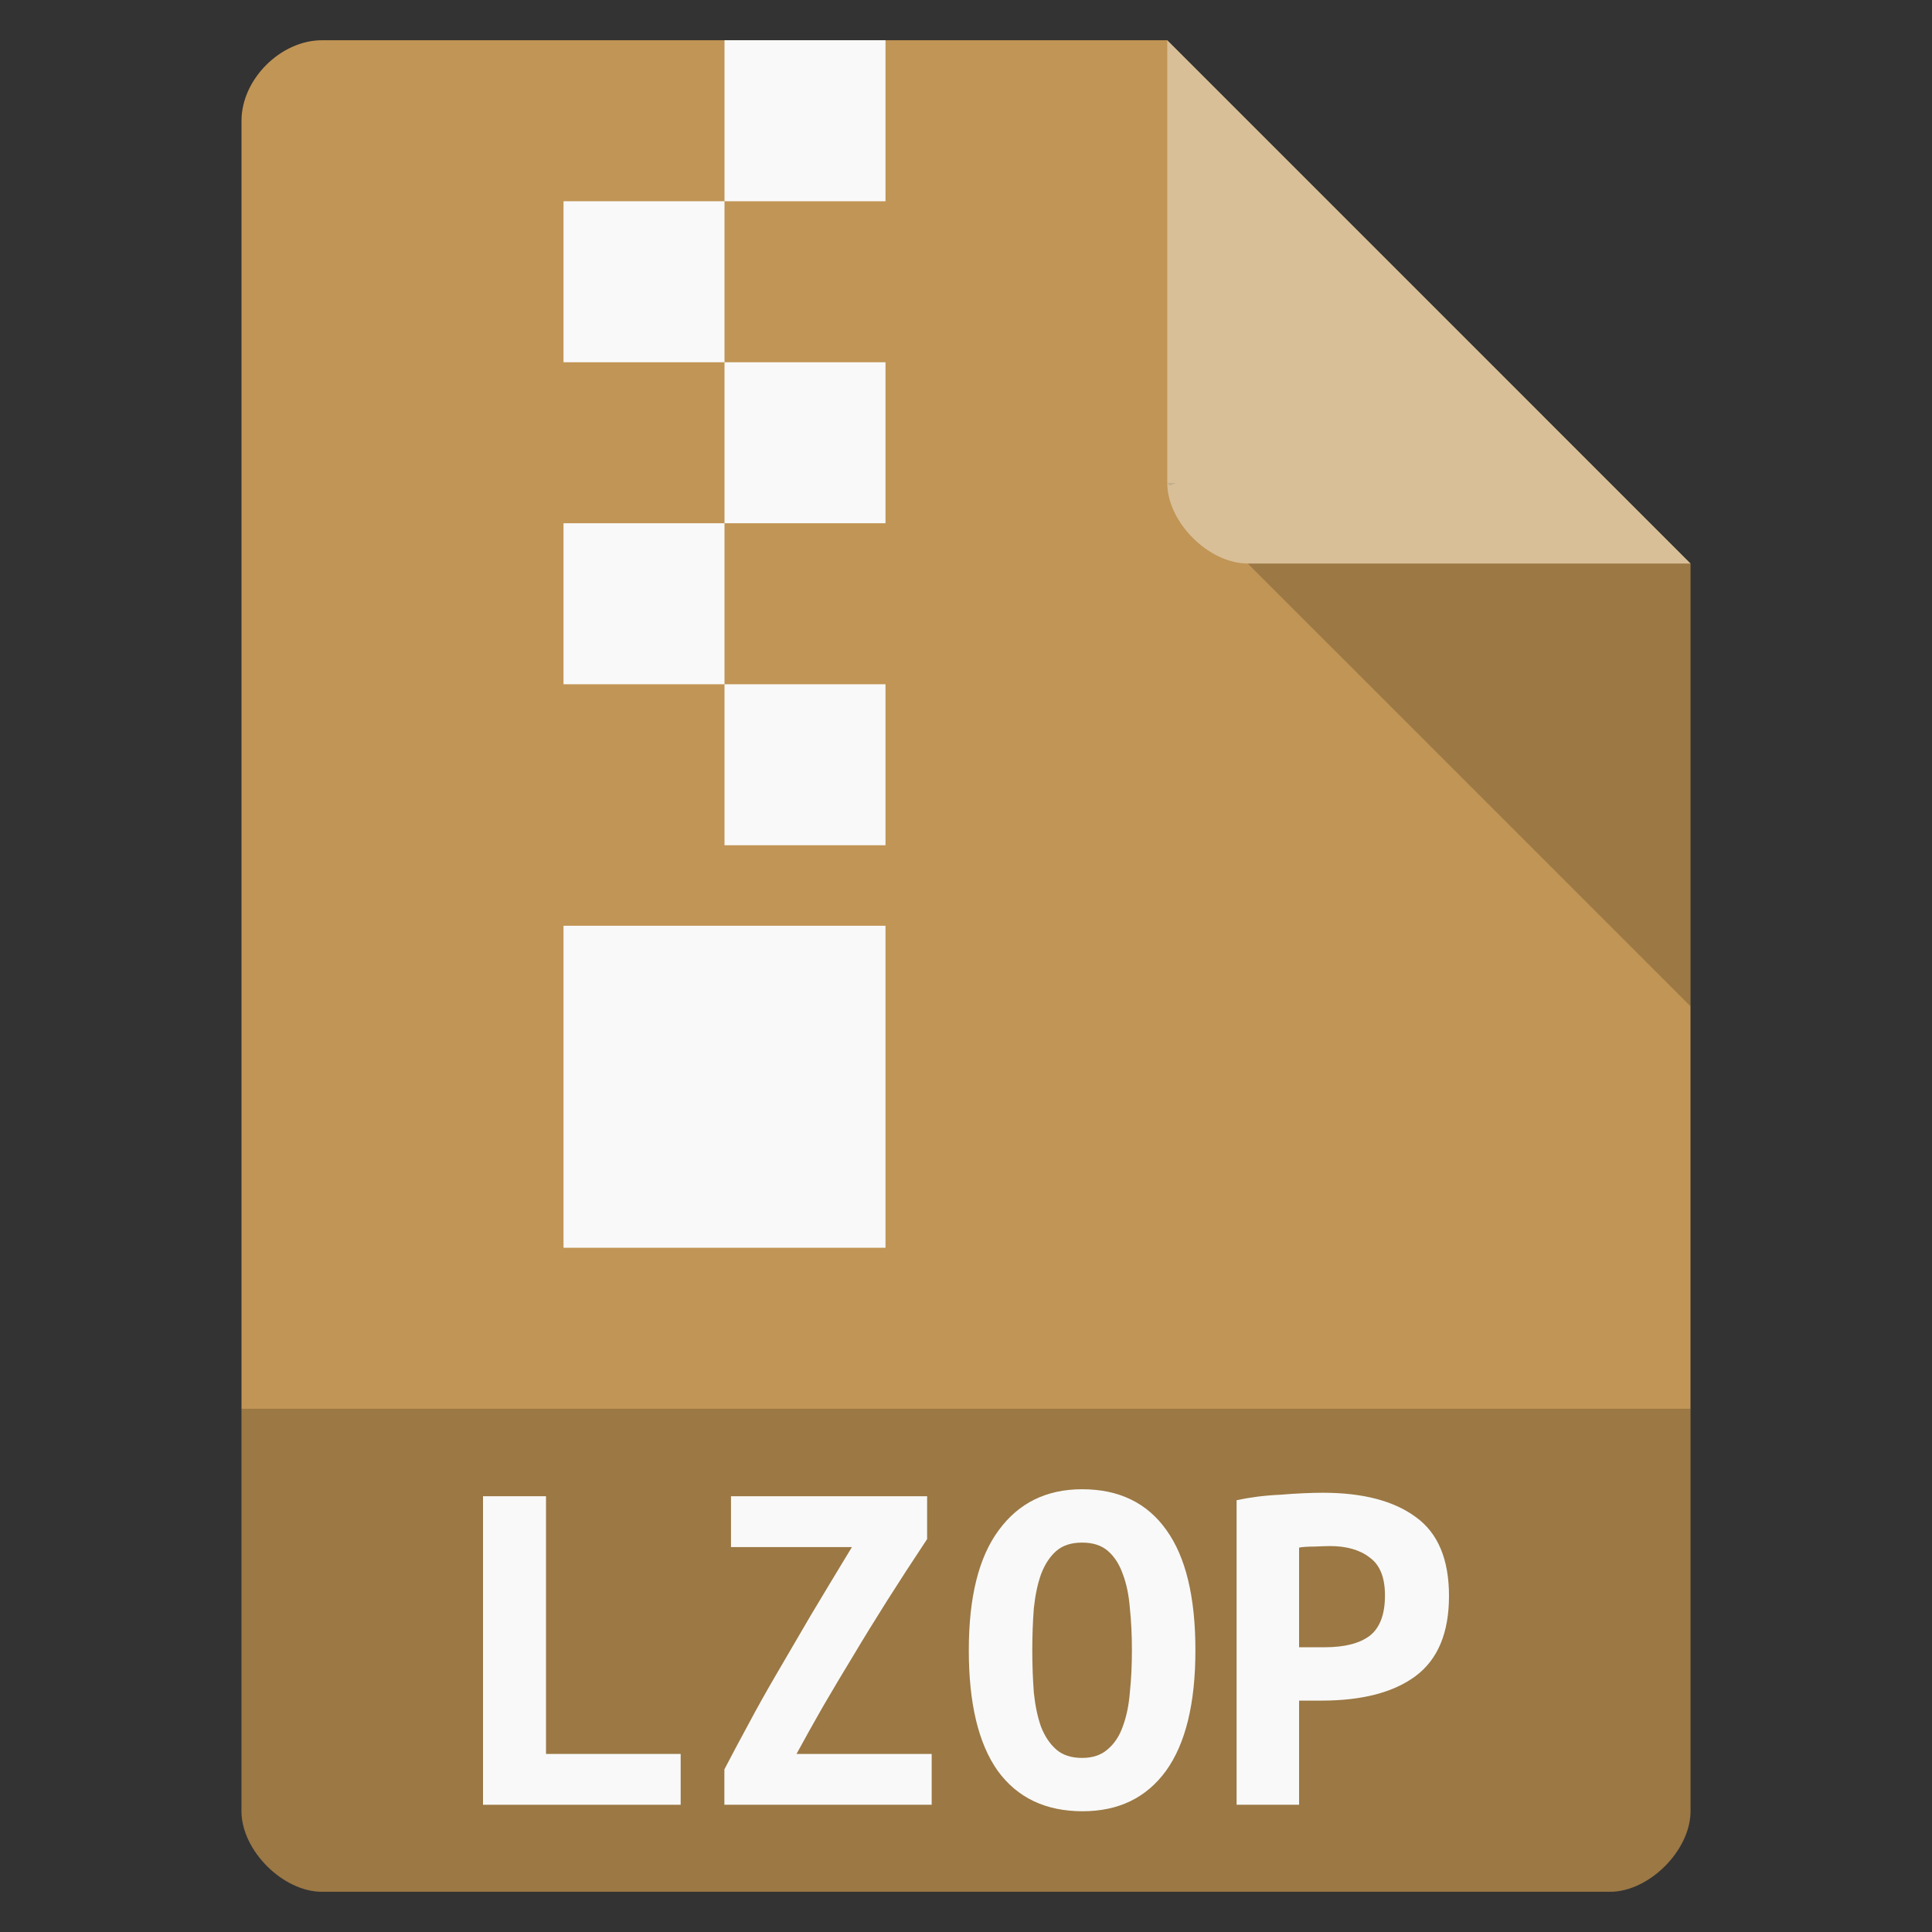 <svg width="256" xmlns="http://www.w3.org/2000/svg" height="256" viewBox="0 0 256 256" xmlns:xlink="http://www.w3.org/1999/xlink">
<rect x="0" y="0" width="256" height="256" fill="#333333" stroke="none"/>
<path style="fill:#c19555" d="M 42.668 5.332 C 37.18 5.332 32 10.516 32 16 L 32 240 C 32 245.18 37.484 250.668 42.668 250.668 L 213.332 250.668 C 218.516 250.668 224 245.18 224 240 L 224 74.668 L 154.668 5.332 Z "/>
<path style="fill:#000;fill-opacity:.196" d="M 154.668 64 L 155 64.332 L 155.832 64 Z M 165.332 74.668 L 224 133.332 L 224 74.668 Z "/>
<path style="fill:#fff;fill-opacity:.392" d="M 154.668 5.332 L 224 74.668 L 165.332 74.668 C 160.152 74.668 154.668 69.18 154.668 64 Z "/>
<path style="fill:#000;fill-opacity:.196" d="M 32 186.668 L 32 240 C 32 245.18 37.484 250.668 42.668 250.668 L 213.332 250.668 C 218.516 250.668 224 245.18 224 240 L 224 186.668 Z "/>
<g style="fill:#f9f9f9">
<path d="M 96 5.332 L 96 26.668 L 117.332 26.668 L 117.332 5.332 Z M 96 26.668 L 74.668 26.668 L 74.668 48 L 96 48 Z M 96 48 L 96 69.332 L 117.332 69.332 L 117.332 48 Z M 96 69.332 L 74.668 69.332 L 74.668 90.668 L 96 90.668 Z M 96 90.668 L 96 112 L 117.332 112 L 117.332 90.668 Z M 74.668 122.668 L 74.668 165.332 L 117.332 165.332 L 117.332 122.668 Z "/>
<path d="M 90.191 239.141 L 64 239.141 L 64 198.258 L 72.348 198.258 L 72.348 232.406 L 90.191 232.406 L 90.191 239.141 "/>
<path d="M 122.848 203.938 C 120.918 206.844 119.145 209.574 117.527 212.129 C 115.914 214.684 114.41 217.125 113.02 219.461 C 111.625 221.75 110.301 223.973 109.047 226.129 C 107.832 228.242 106.668 230.336 105.543 232.406 L 123.453 232.406 L 123.453 239.141 L 95.984 239.141 L 95.984 234.453 C 96.969 232.559 98.023 230.578 99.148 228.508 C 100.27 226.395 101.527 224.148 102.918 221.77 C 104.309 219.395 105.812 216.816 107.43 214.043 C 109.09 211.27 110.906 208.254 112.883 204.996 L 96.859 204.996 L 96.859 198.258 L 122.848 198.258 L 122.848 203.938 "/>
<path d="M 136.785 218.668 C 136.785 220.648 136.855 222.52 136.988 224.281 C 137.168 226 137.48 227.496 137.93 228.773 C 138.426 230.051 139.098 231.062 139.949 231.812 C 140.805 232.559 141.949 232.934 143.387 232.934 C 144.777 232.934 145.898 232.559 146.75 231.812 C 147.648 231.062 148.324 230.051 148.773 228.773 C 149.266 227.453 149.578 225.934 149.715 224.215 C 149.895 222.496 149.984 220.648 149.984 218.668 C 149.984 216.688 149.895 214.836 149.715 213.117 C 149.578 211.359 149.266 209.84 148.773 208.562 C 148.324 207.285 147.672 206.273 146.82 205.523 C 145.965 204.773 144.82 204.402 143.387 204.402 C 141.949 204.402 140.805 204.773 139.949 205.523 C 139.098 206.273 138.426 207.309 137.93 208.629 C 137.48 209.906 137.168 211.402 136.988 213.117 C 136.855 214.836 136.785 216.688 136.785 218.668 M 128.371 218.668 C 128.371 211.621 129.695 206.316 132.344 202.75 C 134.992 199.141 138.672 197.332 143.387 197.332 C 148.277 197.332 152.004 199.141 154.562 202.75 C 157.121 206.316 158.398 211.621 158.398 218.668 C 158.398 225.711 157.098 231.039 154.496 234.652 C 151.891 238.219 148.211 240 143.453 240 C 138.559 240 134.812 238.219 132.207 234.652 C 129.648 231.039 128.371 225.711 128.371 218.668 "/>
<path d="M 175.301 197.797 C 180.598 197.797 184.703 198.875 187.621 201.031 C 190.539 203.145 192 206.625 192 211.469 C 192 216.355 190.52 219.898 187.555 222.102 C 184.637 224.258 180.484 225.34 175.098 225.34 L 172.137 225.34 L 172.137 239.141 L 163.855 239.141 L 163.855 198.785 C 164.66 198.609 165.559 198.457 166.547 198.324 C 167.578 198.191 168.613 198.105 169.645 198.059 C 170.676 197.973 171.688 197.906 172.676 197.863 C 173.664 197.816 174.539 197.797 175.301 197.797 M 176.242 204.863 C 175.75 204.863 175.055 204.887 174.156 204.93 C 173.305 204.93 172.629 204.973 172.137 205.062 L 172.137 218.27 L 175.504 218.27 C 178.152 218.27 180.148 217.766 181.496 216.75 C 182.844 215.695 183.516 213.91 183.516 211.402 C 183.516 209.023 182.844 207.352 181.496 206.383 C 180.195 205.371 178.441 204.863 176.242 204.863 "/>
</g>
</svg>
